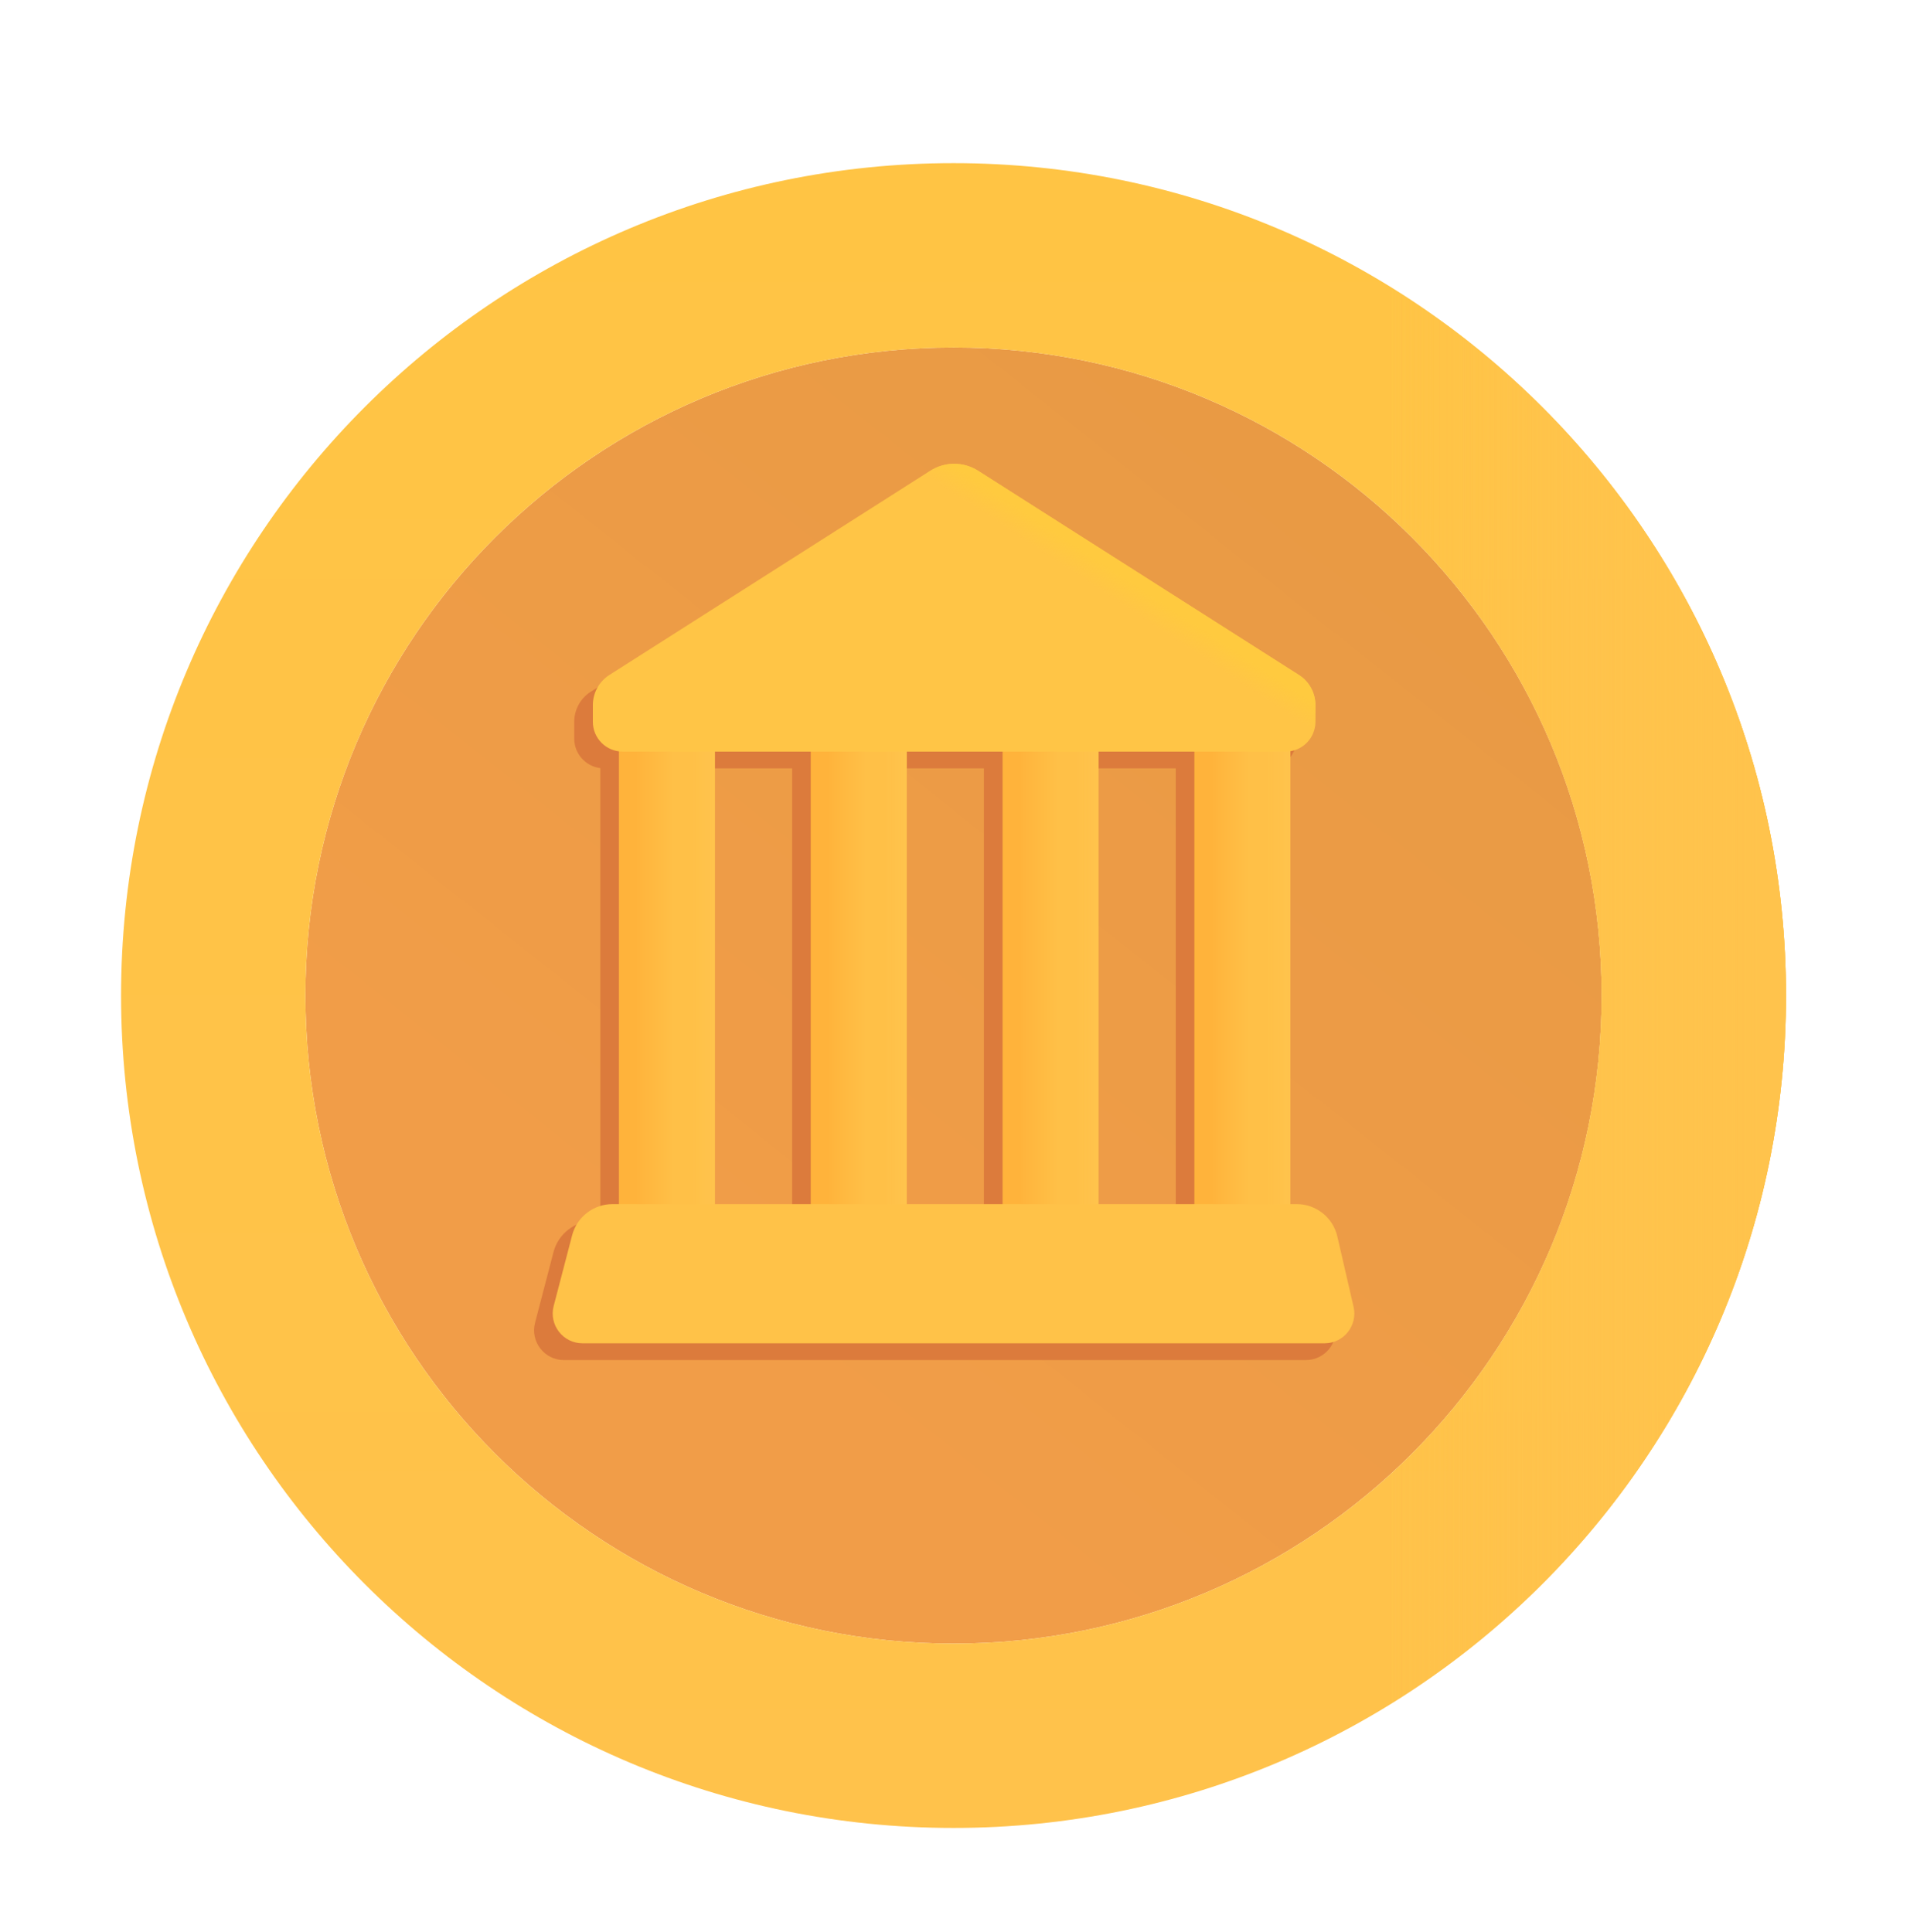 <svg width="86" height="87" viewBox="0 0 86 87" fill="none" xmlns="http://www.w3.org/2000/svg">
<path d="M42.934 74.011C59.05 74.011 72.115 60.946 72.115 44.829C72.115 28.713 59.05 15.648 42.934 15.648C26.817 15.648 13.752 28.713 13.752 44.829C13.752 60.946 26.817 74.011 42.934 74.011Z" fill="url(#paint0_linear_903_3703)"/>
<path fill-rule="evenodd" clip-rule="evenodd" d="M26.6 31.148C26.136 31.443 25.855 31.955 25.855 32.506V33.257C25.855 33.941 26.367 34.506 27.029 34.589L27.029 54.976H26.74C25.885 54.976 25.138 55.553 24.922 56.38L24.092 59.563C23.87 60.414 24.512 61.244 25.39 61.244L58.8 61.244C59.663 61.244 60.302 60.441 60.108 59.601L59.377 56.432C59.18 55.58 58.421 54.976 57.546 54.976H57.259L57.259 34.583C57.9 34.482 58.391 33.927 58.391 33.257V32.506C58.391 31.955 58.109 31.443 57.645 31.148L43.204 21.954C42.544 21.534 41.702 21.534 41.042 21.954L26.6 31.148ZM52.94 54.976L52.94 34.599H48.622L48.622 54.976H52.94ZM44.303 54.976L44.303 34.599L39.985 34.599L39.985 54.976L44.303 54.976ZM35.666 54.976L35.666 34.599H31.347L31.347 54.976H35.666Z" fill="#DC7B3C"/>
<path fill-rule="evenodd" clip-rule="evenodd" d="M42.934 82.312C63.635 82.312 80.417 65.531 80.417 44.829C80.417 24.128 63.635 7.346 42.934 7.346C22.232 7.346 5.451 24.128 5.451 44.829C5.451 65.531 22.232 82.312 42.934 82.312ZM42.934 74.011C59.05 74.011 72.115 60.946 72.115 44.829C72.115 28.713 59.05 15.648 42.934 15.648C26.817 15.648 13.752 28.713 13.752 44.829C13.752 60.946 26.817 74.011 42.934 74.011Z" fill="url(#paint1_linear_903_3703)"/>
<path fill-rule="evenodd" clip-rule="evenodd" d="M42.934 82.312C63.635 82.312 80.417 65.531 80.417 44.829C80.417 24.128 63.635 7.346 42.934 7.346C22.232 7.346 5.451 24.128 5.451 44.829C5.451 65.531 22.232 82.312 42.934 82.312ZM42.934 74.011C59.05 74.011 72.115 60.946 72.115 44.829C72.115 28.713 59.05 15.648 42.934 15.648C26.817 15.648 13.752 28.713 13.752 44.829C13.752 60.946 26.817 74.011 42.934 74.011Z" fill="url(#paint2_linear_903_3703)"/>
<path fill-rule="evenodd" clip-rule="evenodd" d="M42.934 82.312C63.635 82.312 80.417 65.531 80.417 44.829C80.417 24.128 63.635 7.346 42.934 7.346C22.232 7.346 5.451 24.128 5.451 44.829C5.451 65.531 22.232 82.312 42.934 82.312ZM42.934 74.011C59.05 74.011 72.115 60.946 72.115 44.829C72.115 28.713 59.05 15.648 42.934 15.648C26.817 15.648 13.752 28.713 13.752 44.829C13.752 60.946 26.817 74.011 42.934 74.011Z" fill="url(#paint3_linear_903_3703)"/>
<path d="M27.868 33.299C27.868 32.928 28.168 32.628 28.538 32.628H31.515C31.886 32.628 32.186 32.928 32.186 33.299V54.808H27.868L27.868 33.299Z" fill="url(#paint4_linear_903_3703)"/>
<path d="M27.868 33.299C27.868 32.928 28.168 32.628 28.538 32.628H31.515C31.886 32.628 32.186 32.928 32.186 33.299V54.808H27.868L27.868 33.299Z" fill="url(#paint5_linear_903_3703)"/>
<path d="M40.823 32.628H36.505L36.505 54.808H40.823V32.628Z" fill="url(#paint6_linear_903_3703)"/>
<path d="M40.823 32.628H36.505L36.505 54.808H40.823V32.628Z" fill="url(#paint7_linear_903_3703)"/>
<path d="M49.46 32.628H45.142L45.142 54.808H49.46V32.628Z" fill="url(#paint8_linear_903_3703)"/>
<path d="M49.46 32.628H45.142L45.142 54.808H49.46V32.628Z" fill="url(#paint9_linear_903_3703)"/>
<path d="M58.097 32.628H53.779L53.779 54.808H58.097V32.628Z" fill="url(#paint10_linear_903_3703)"/>
<path d="M58.097 32.628H53.779L53.779 54.808H58.097V32.628Z" fill="url(#paint11_linear_903_3703)"/>
<path d="M25.761 55.625C25.977 54.798 26.724 54.221 27.579 54.221L58.385 54.221C59.26 54.221 60.018 54.824 60.215 55.677L60.946 58.846C61.14 59.686 60.502 60.489 59.639 60.489L26.229 60.489C25.35 60.489 24.709 59.659 24.93 58.809L25.761 55.625Z" fill="#FFC248"/>
<path d="M26.694 31.751C26.694 31.201 26.975 30.688 27.439 30.393L41.881 21.199C42.54 20.78 43.383 20.78 44.042 21.199L58.484 30.393C58.948 30.688 59.229 31.201 59.229 31.751V32.503C59.229 33.243 58.629 33.844 57.888 33.844L28.035 33.844C27.294 33.844 26.694 33.243 26.694 32.503V31.751Z" fill="#FFC546"/>
<path d="M26.694 31.751C26.694 31.201 26.975 30.688 27.439 30.393L41.881 21.199C42.54 20.78 43.383 20.78 44.042 21.199L58.484 30.393C58.948 30.688 59.229 31.201 59.229 31.751V32.503C59.229 33.243 58.629 33.844 57.888 33.844L28.035 33.844C27.294 33.844 26.694 33.243 26.694 32.503V31.751Z" fill="url(#paint12_linear_903_3703)"/>
<defs>
<linearGradient id="paint0_linear_903_3703" x1="31.026" y1="59.42" x2="62.556" y2="19.672" gradientUnits="userSpaceOnUse">
<stop stop-color="#F19D48"/>
<stop offset="1" stop-color="#E89A44"/>
</linearGradient>
<linearGradient id="paint1_linear_903_3703" x1="42.934" y1="7.346" x2="42.934" y2="82.312" gradientUnits="userSpaceOnUse">
<stop stop-color="#FFC444"/>
<stop offset="1" stop-color="#FFC24B"/>
</linearGradient>
<linearGradient id="paint2_linear_903_3703" x1="80.413" y1="51.052" x2="62.471" y2="51.052" gradientUnits="userSpaceOnUse">
<stop offset="0.067" stop-color="#FFC34C"/>
<stop offset="1" stop-color="#FFC34C" stop-opacity="0"/>
</linearGradient>
<linearGradient id="paint3_linear_903_3703" x1="80.417" y1="51.052" x2="62.473" y2="51.052" gradientUnits="userSpaceOnUse">
<stop offset="0.067" stop-color="#FFC34C"/>
<stop offset="1" stop-color="#FFC34C" stop-opacity="0"/>
</linearGradient>
<linearGradient id="paint4_linear_903_3703" x1="28.259" y1="41.192" x2="30.356" y2="41.192" gradientUnits="userSpaceOnUse">
<stop offset="0.167" stop-color="#FFB33B"/>
<stop offset="1" stop-color="#FFC047"/>
</linearGradient>
<linearGradient id="paint5_linear_903_3703" x1="32.186" y1="45.559" x2="31.152" y2="45.559" gradientUnits="userSpaceOnUse">
<stop offset="0.067" stop-color="#FFC34C"/>
<stop offset="1" stop-color="#FFC34C" stop-opacity="0"/>
</linearGradient>
<linearGradient id="paint6_linear_903_3703" x1="36.896" y1="41.192" x2="38.993" y2="41.192" gradientUnits="userSpaceOnUse">
<stop offset="0.167" stop-color="#FFB33B"/>
<stop offset="1" stop-color="#FFC047"/>
</linearGradient>
<linearGradient id="paint7_linear_903_3703" x1="40.823" y1="45.559" x2="39.789" y2="45.559" gradientUnits="userSpaceOnUse">
<stop offset="0.067" stop-color="#FFC34C"/>
<stop offset="1" stop-color="#FFC34C" stop-opacity="0"/>
</linearGradient>
<linearGradient id="paint8_linear_903_3703" x1="45.534" y1="41.192" x2="47.63" y2="41.192" gradientUnits="userSpaceOnUse">
<stop offset="0.167" stop-color="#FFB33B"/>
<stop offset="1" stop-color="#FFC047"/>
</linearGradient>
<linearGradient id="paint9_linear_903_3703" x1="49.46" y1="45.559" x2="48.427" y2="45.559" gradientUnits="userSpaceOnUse">
<stop offset="0.067" stop-color="#FFC34C"/>
<stop offset="1" stop-color="#FFC34C" stop-opacity="0"/>
</linearGradient>
<linearGradient id="paint10_linear_903_3703" x1="54.17" y1="41.192" x2="56.267" y2="41.192" gradientUnits="userSpaceOnUse">
<stop offset="0.167" stop-color="#FFB33B"/>
<stop offset="1" stop-color="#FFC047"/>
</linearGradient>
<linearGradient id="paint11_linear_903_3703" x1="58.097" y1="45.559" x2="57.063" y2="45.559" gradientUnits="userSpaceOnUse">
<stop offset="0.067" stop-color="#FFC34C"/>
<stop offset="1" stop-color="#FFC34C" stop-opacity="0"/>
</linearGradient>
<linearGradient id="paint12_linear_903_3703" x1="51.822" y1="25.71" x2="50.732" y2="27.364" gradientUnits="userSpaceOnUse">
<stop offset="0.459" stop-color="#FFCA3F"/>
<stop offset="1" stop-color="#FFCA3F" stop-opacity="0"/>
</linearGradient>
</defs>
</svg>
